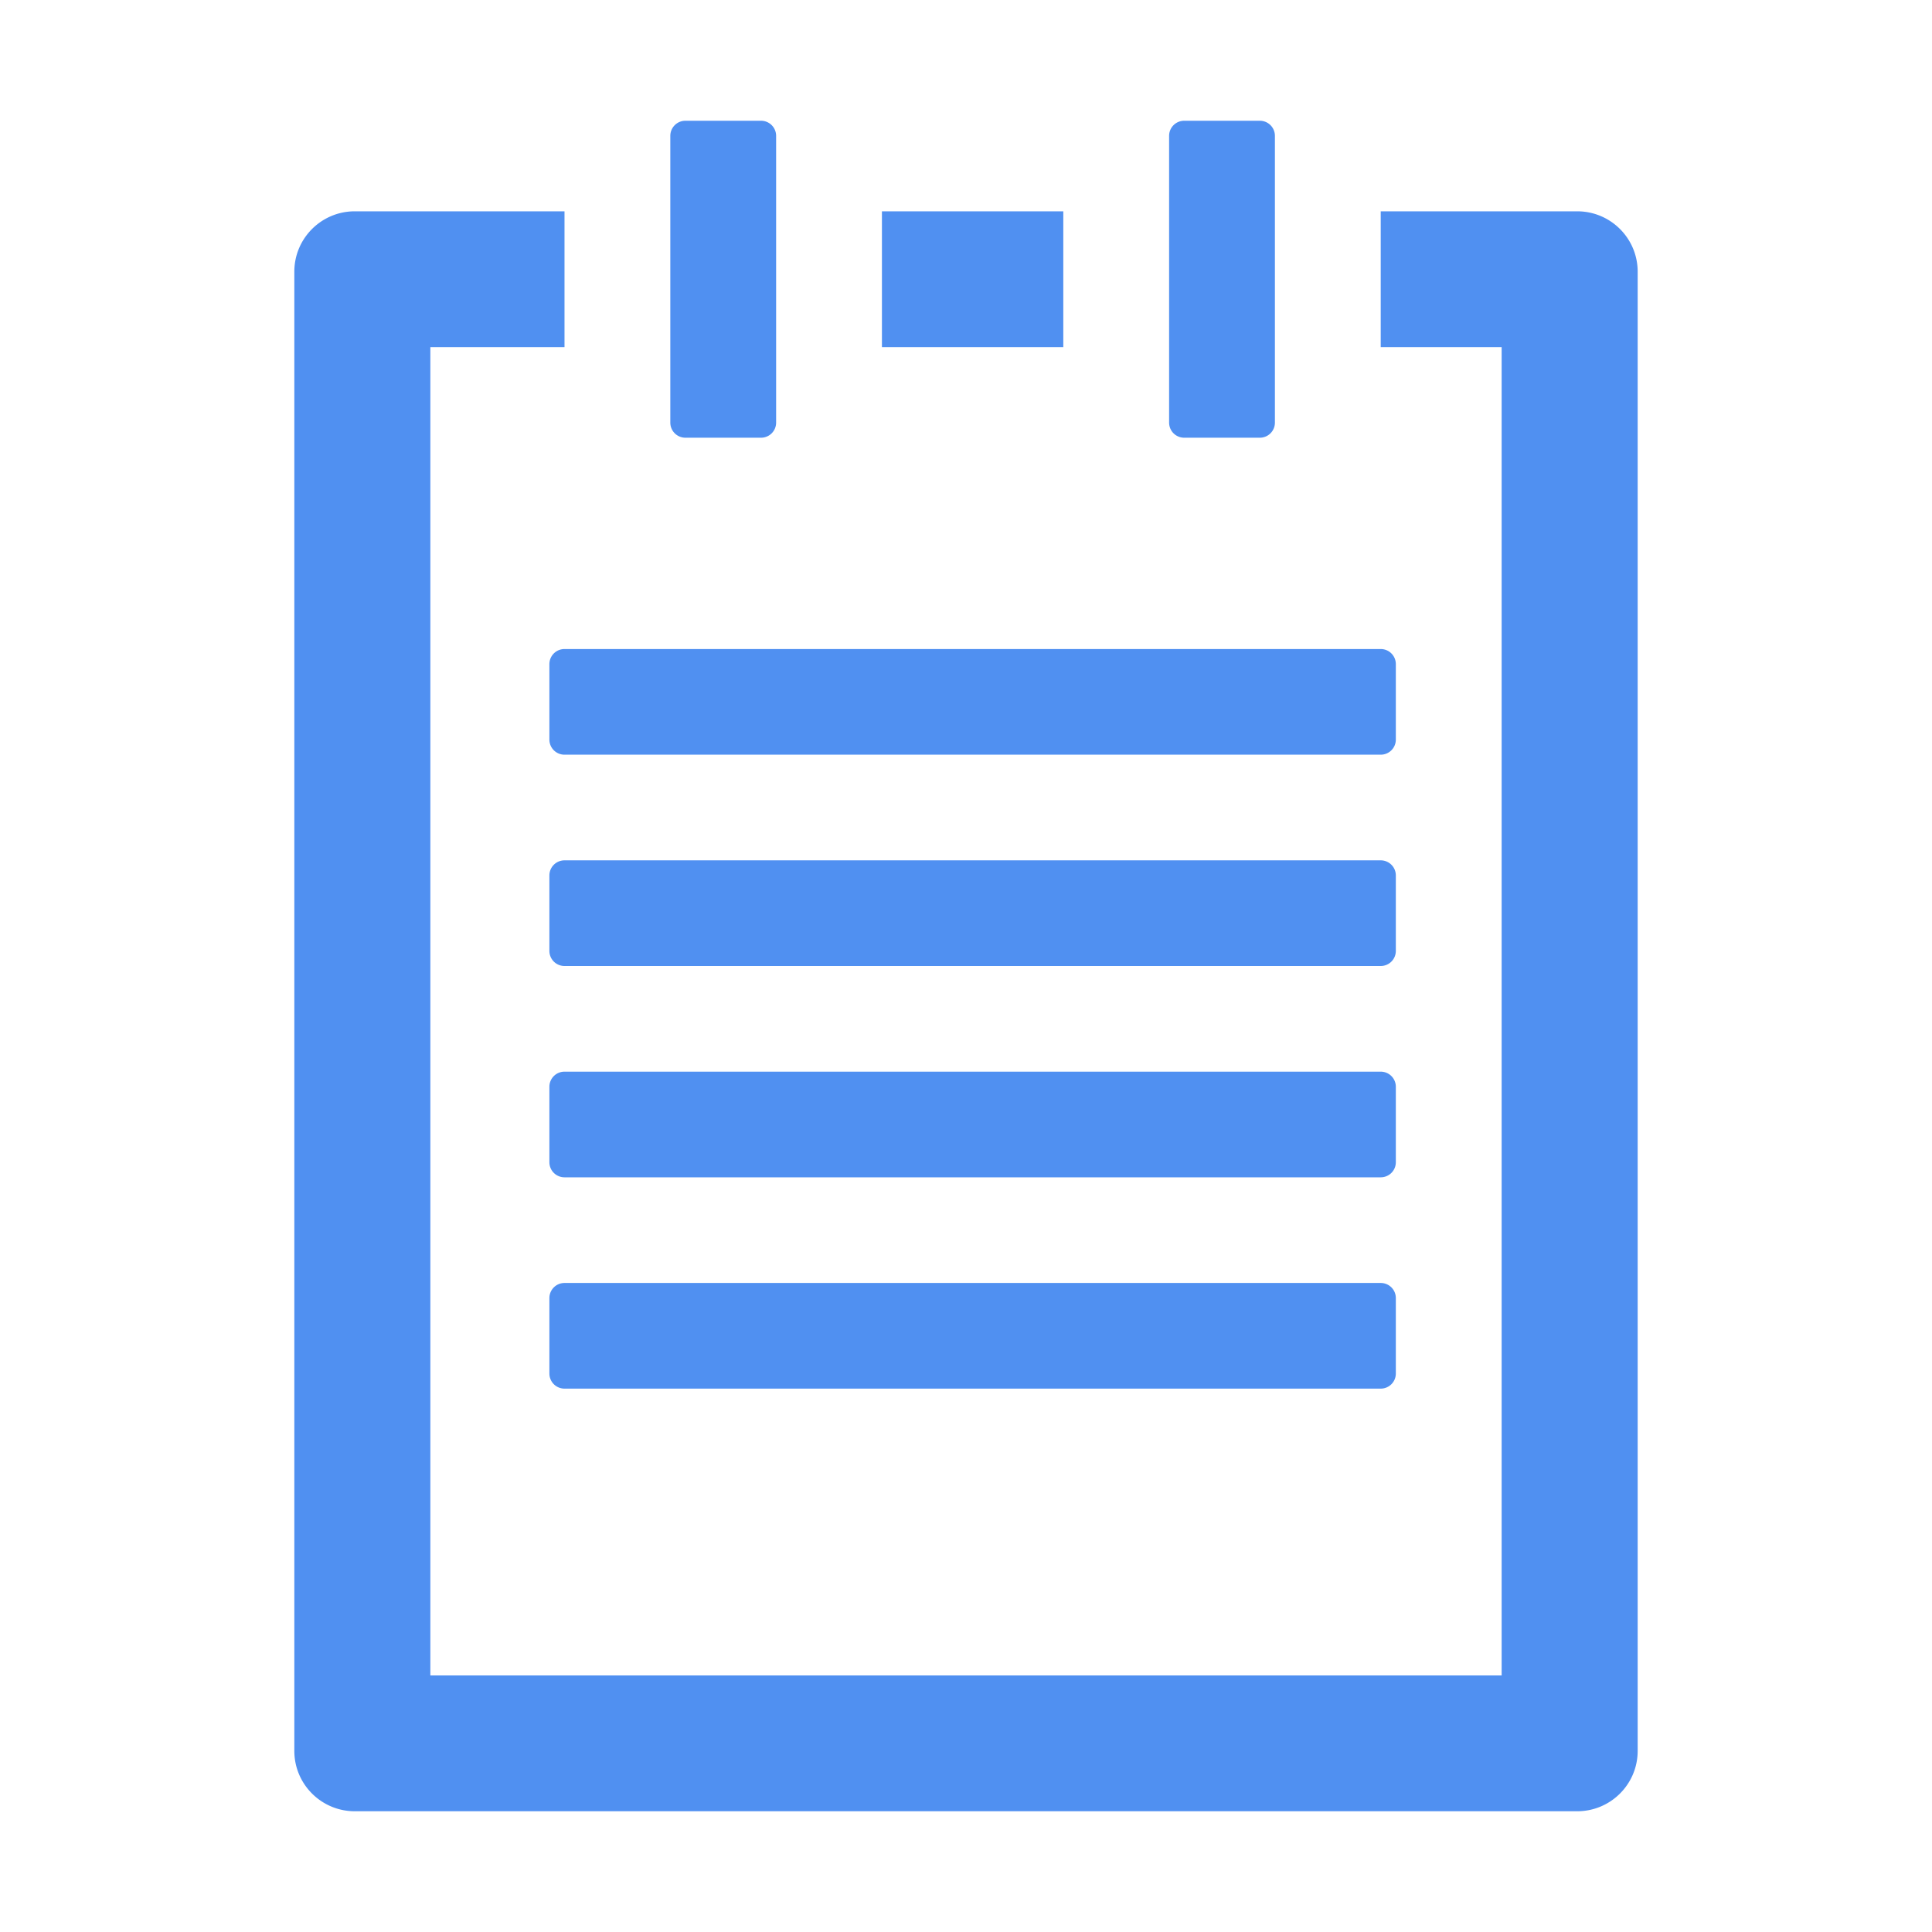 <?xml version="1.0" standalone="no"?><!DOCTYPE svg PUBLIC "-//W3C//DTD SVG 1.1//EN" "http://www.w3.org/Graphics/SVG/1.1/DTD/svg11.dtd"><svg t="1588483357699" class="icon" viewBox="0 0 1024 1024" version="1.1" xmlns="http://www.w3.org/2000/svg" p-id="7428" xmlns:xlink="http://www.w3.org/1999/xlink" width="48" height="48"><defs><style type="text/css"></style></defs><path d="M731.809 184v-72h104.146C853.653 112 868 126.327 868 144v784c0 17.673-14.347 32-32.045 32h-647.91C170.347 960 156 945.673 156 928V144c0-17.673 14.347-32 32.045-32h111.156v72h-71.1v704H795.9V184h-64.09z m-168.237 0h-96.135v-72h96.135v72zM363.28 64h40.079a8 8 0 0 1 8 8v152a8 8 0 0 1-8 8h-40.08a8 8 0 0 1-8-8V72a8 8 0 0 1 8-8z m264.371 0h40.079a8 8 0 0 1 8 8v152a8 8 0 0 1-8 8h-40.079a8 8 0 0 1-8-8V72a8 8 0 0 1 8-8zM299.19 344h432.63a8 8 0 0 1 8 8v40a8 8 0 0 1-8 8H299.19a8 8 0 0 1-8-8v-40a8 8 0 0 1 8-8z m0 112h432.63a8 8 0 0 1 8 8v40a8 8 0 0 1-8 8H299.19a8 8 0 0 1-8-8v-40a8 8 0 0 1 8-8z m0 112h432.63a8 8 0 0 1 8 8v40a8 8 0 0 1-8 8H299.19a8 8 0 0 1-8-8v-40a8 8 0 0 1 8-8z m0 112h432.63a8 8 0 0 1 8 8v40a8 8 0 0 1-8 8H299.19a8 8 0 0 1-8-8v-40a8 8 0 0 1 8-8z" fill="#5090F1" p-id="7429"></path></svg>